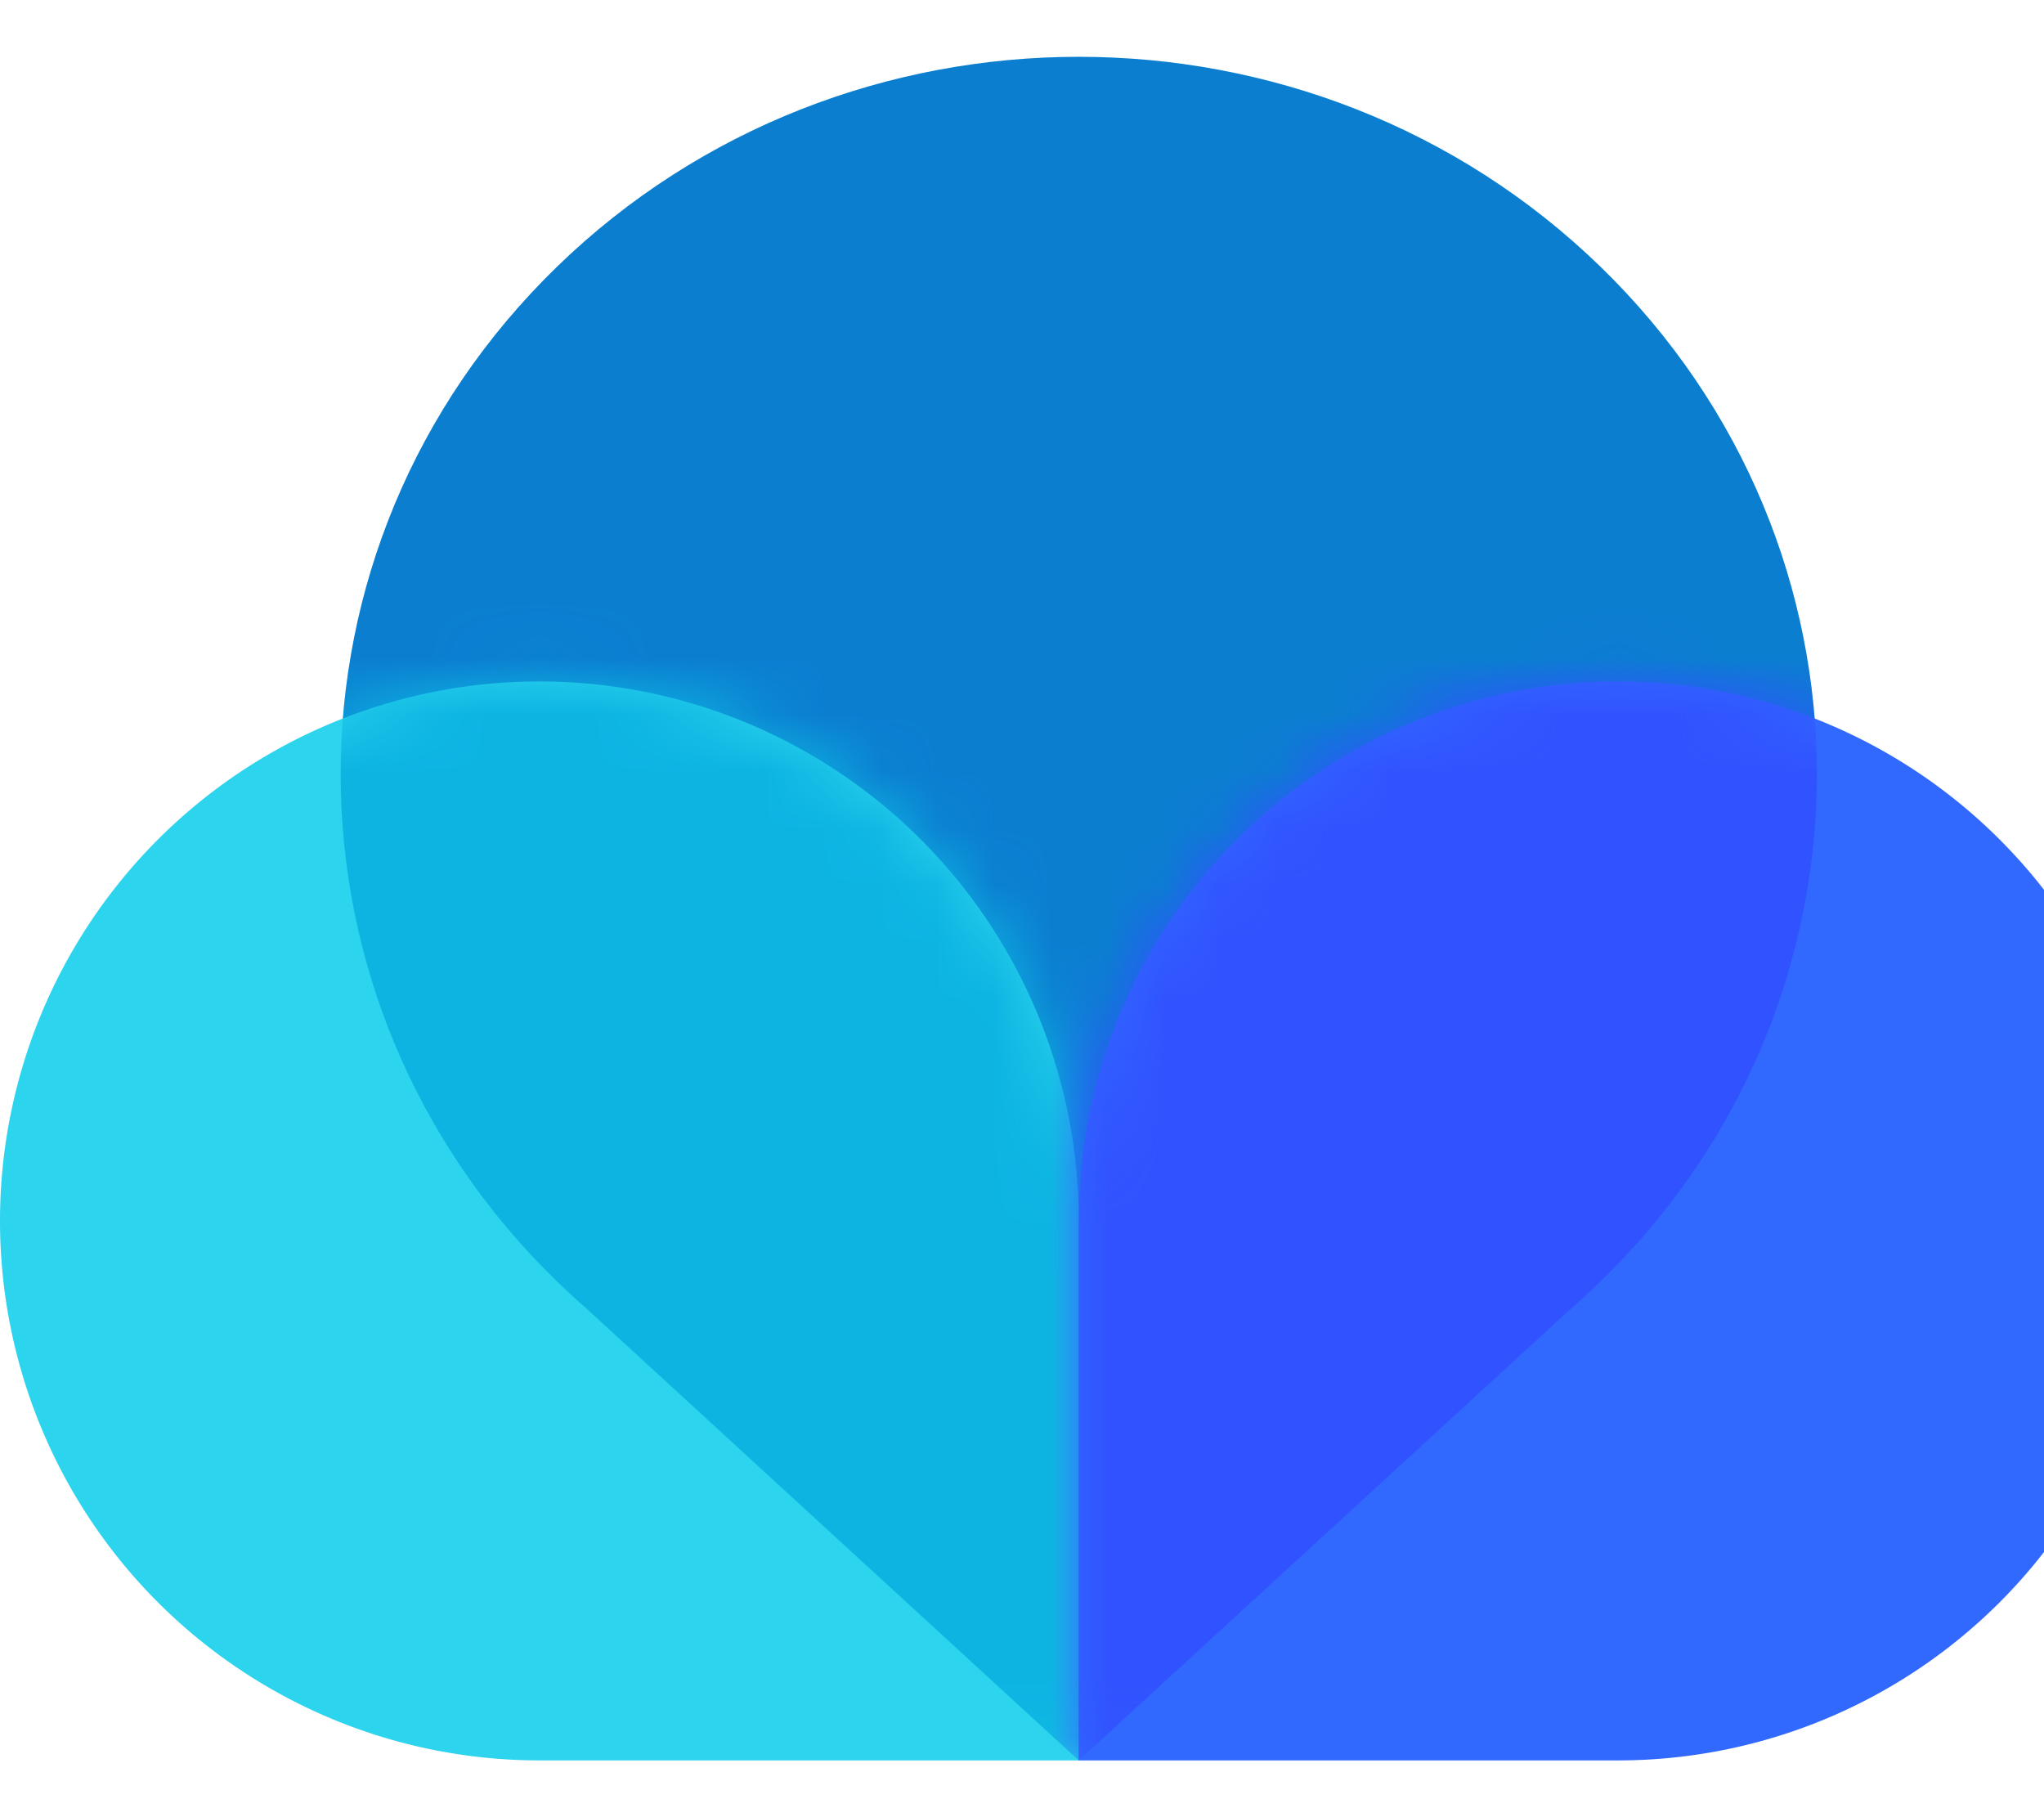 <svg xmlns="http://www.w3.org/2000/svg" xmlns:xlink="http://www.w3.org/1999/xlink" viewBox="0 0 36 32"><defs><path id="a" d="m9.5.917a9.5 9.5 0 0 1 9.5 9.5v9.5h-9.5a9.5 9.5 0 0 1 0-19z"/><path id="b" d="m0 19.917v-9.5l.004-.27a9.5 9.5 0 1 1 9.496 9.77z"/><mask id="c" fill="#fff"><use fill="#fff" fill-rule="evenodd" xlink:href="#a"/></mask><mask id="d" fill="#fff"><use fill="#fff" fill-rule="evenodd" xlink:href="#b"/></mask></defs><g fill="none" fill-rule="evenodd"><path fill="#0b7ed0" d="m28.192 4.7c5.077 4.933 5.077 12.93 0 17.863-.17.165-.343.325-.519.479l-8.673 7.958-8.673-7.958c-.176-.154-.35-.314-.52-.479-5.076-4.932-5.076-12.93 0-17.863 5.077-4.933 13.309-4.933 18.385 0z"/><g transform="translate(0 11.083)"><use fill="#2cd4ed" xlink:href="#a"/><path fill="#0db4e2" d="m28.192-6.384c5.077 4.933 5.077 12.931 0 17.864-.17.165-.343.324-.519.478l-8.673 7.959-8.673-7.959c-.176-.154-.35-.313-.52-.478-5.076-4.933-5.076-12.93 0-17.864 5.077-4.933 13.309-4.933 18.385 0z" mask="url(#c)"/></g><g transform="translate(19 11.083)"><use fill="#3169ff" xlink:href="#b"/><path fill="#3153ff" d="m9.192-6.384c5.077 4.933 5.077 12.931 0 17.864-.17.165-.343.324-.519.478l-8.673 7.959-8.673-7.959c-.176-.154-.35-.313-.52-.478-5.076-4.933-5.076-12.93 0-17.864 5.077-4.933 13.309-4.933 18.385 0z" mask="url(#d)"/></g></g></svg>